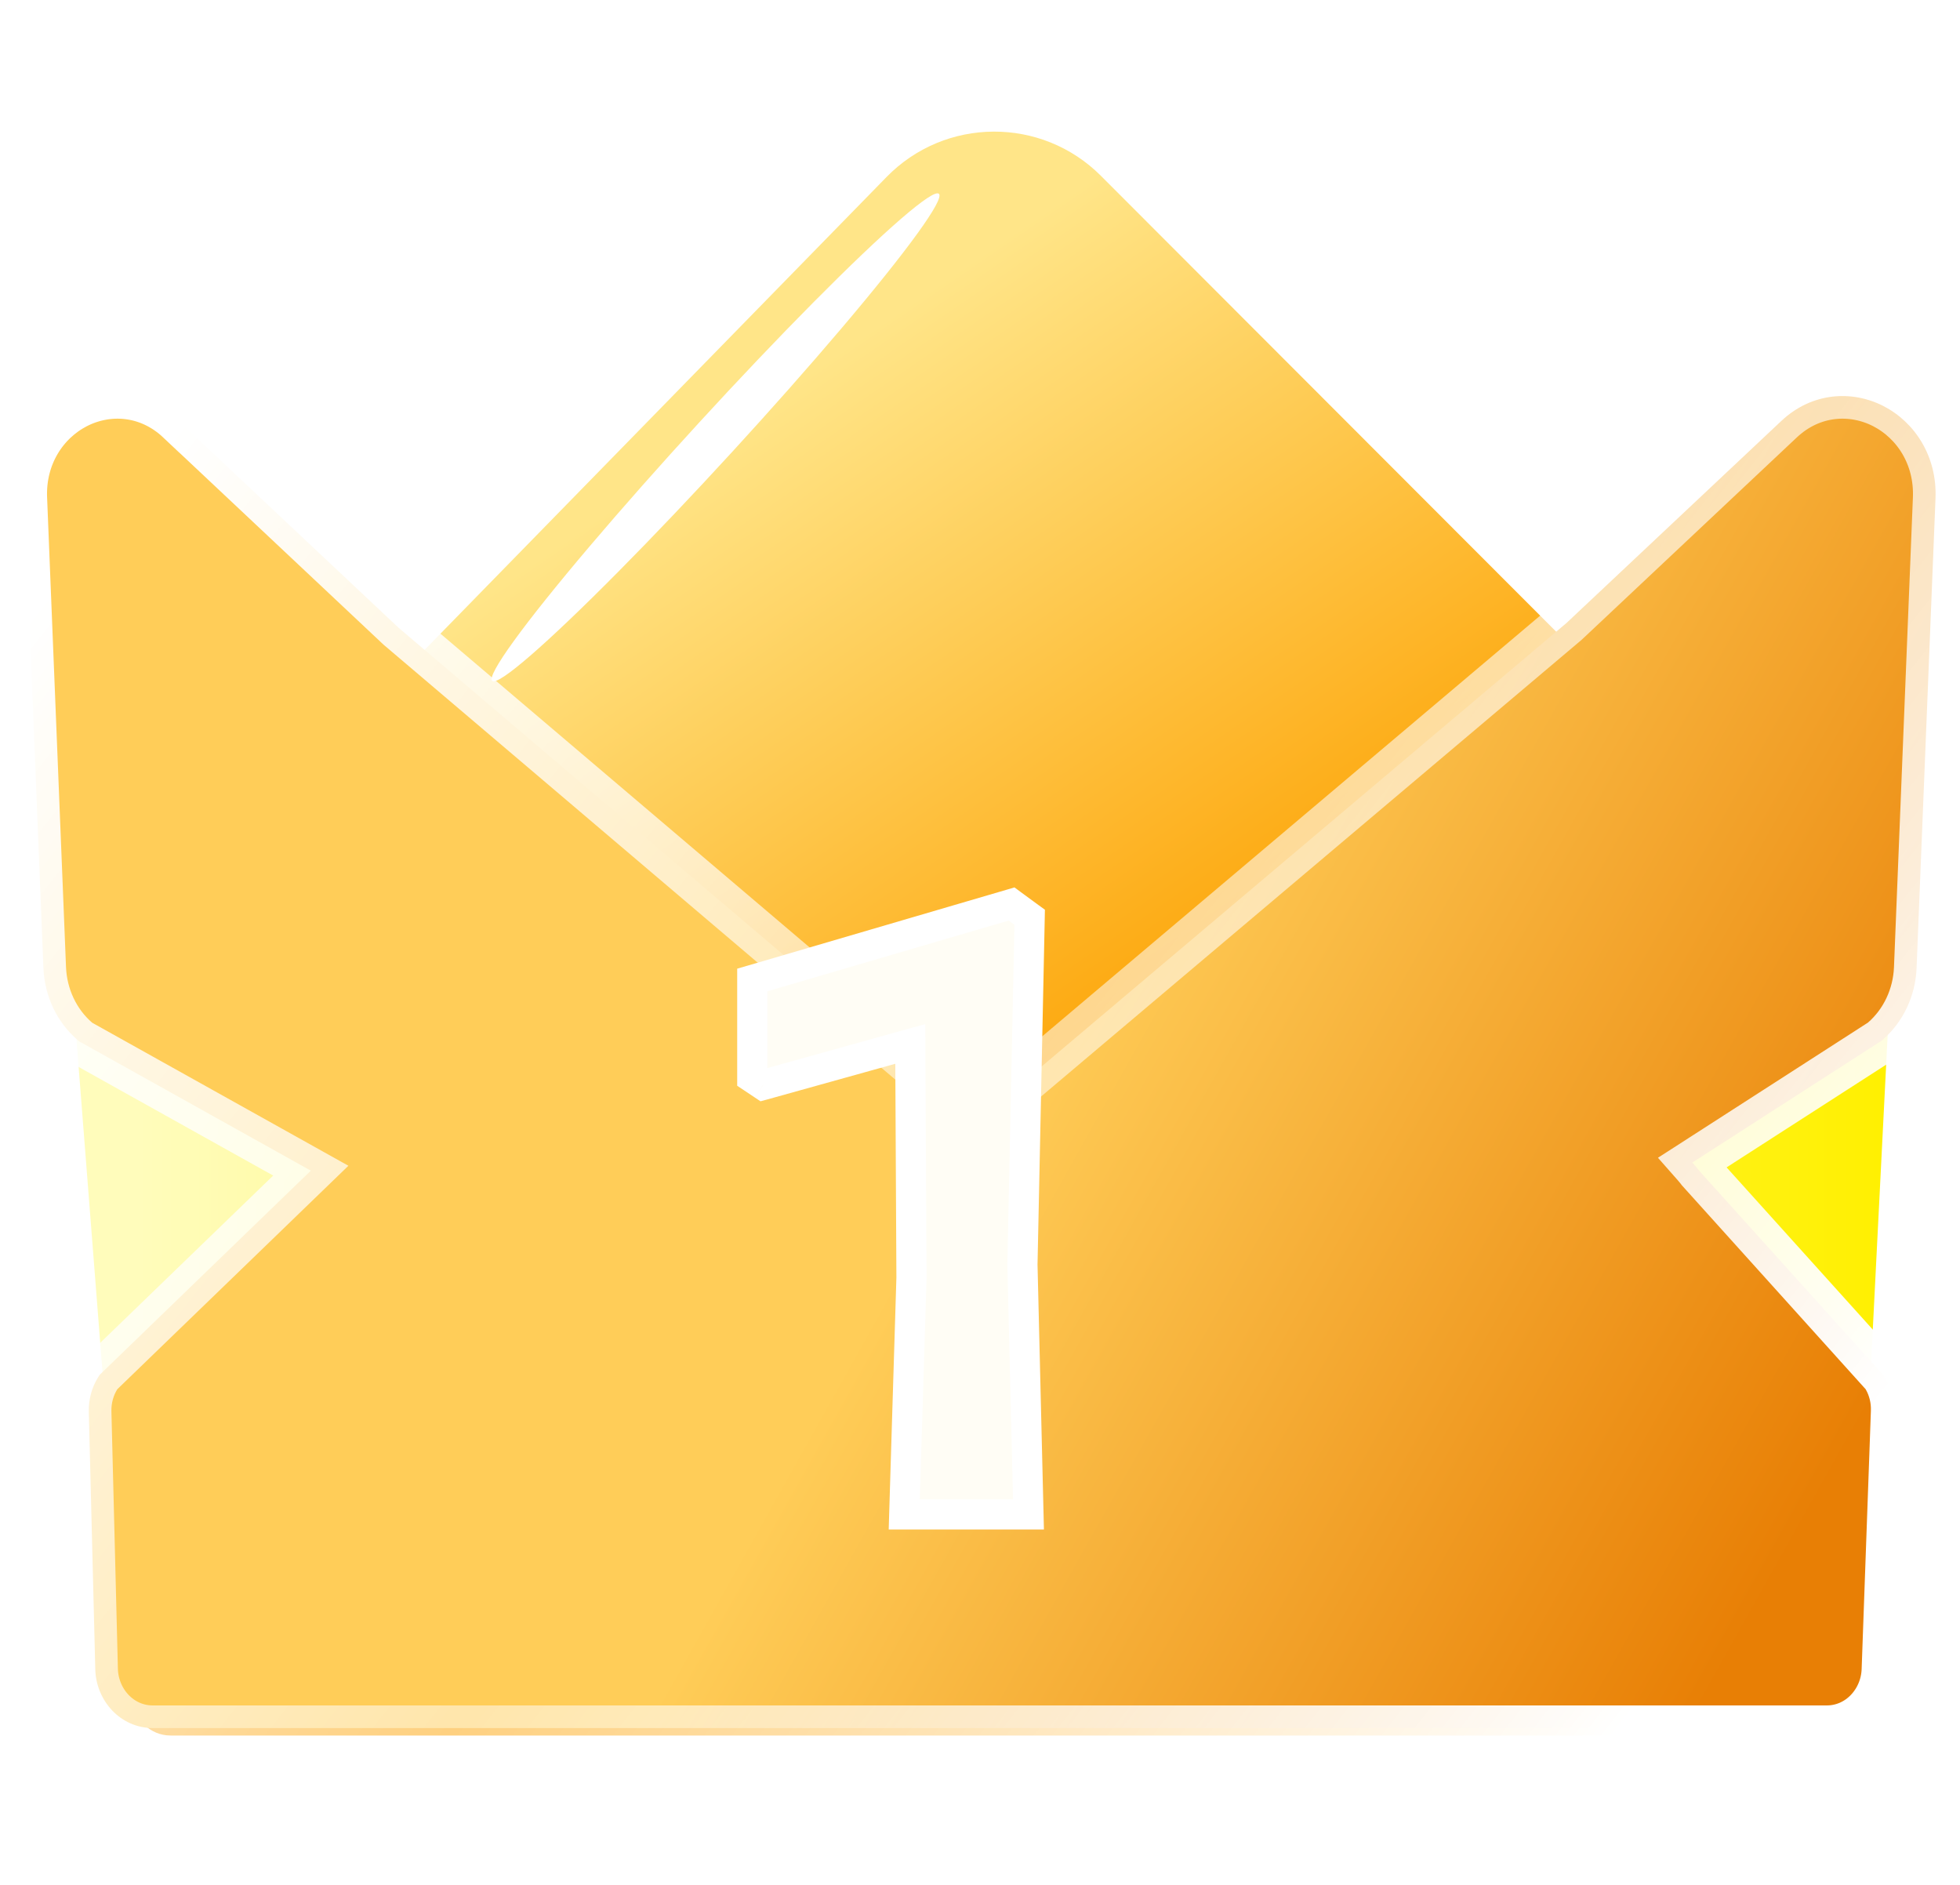 <svg width="26" height="25" viewBox="0 0 26 25" fill="none" xmlns="http://www.w3.org/2000/svg">
<g id="NO1">
<path id="Rectangle 980" d="M0.806 11.125H25.172L24.639 21.675C24.612 22.207 24.173 22.625 23.64 22.625H2.631C2.109 22.625 1.675 22.224 1.634 21.703L0.806 11.125Z" fill="url(#paint0_linear_100_78555)"/>
<g id="Polygon 11" filter="url(#filter0_ii_100_78555)">
<path d="M11.56 1.948C12.338 1.151 13.618 1.144 14.405 1.933L21.125 8.661C21.203 8.739 21.253 8.841 21.268 8.951L22.108 15.521C22.121 15.625 22.167 15.723 22.239 15.799L24.681 18.404C24.772 18.502 24.82 18.631 24.816 18.764L24.695 22.137C24.686 22.405 24.465 22.619 24.195 22.619H2.063C1.792 22.619 1.57 22.402 1.564 22.131L1.48 18.775C1.476 18.636 1.531 18.501 1.631 18.404L4.302 15.816C4.391 15.729 4.445 15.613 4.453 15.489L4.872 8.967C4.879 8.847 4.929 8.735 5.013 8.649L11.56 1.948Z" fill="url(#paint1_linear_100_78555)"/>
</g>
<path id="Union" d="M1.077 13.827L4.123 15.527L1.349 18.209L1.323 18.234L1.303 18.265C1.217 18.402 1.174 18.563 1.178 18.725L1.264 22.141C1.274 22.554 1.594 22.92 2.028 22.92H24.231C24.661 22.92 24.98 22.559 24.995 22.15L25.118 18.718C25.123 18.566 25.087 18.414 25.011 18.281L24.995 18.252L24.973 18.227L22.541 15.529C22.534 15.52 22.528 15.513 22.525 15.509L22.525 15.508C22.514 15.495 22.502 15.48 22.49 15.466C22.479 15.452 22.465 15.436 22.45 15.419L24.939 13.817L24.957 13.806L24.973 13.792C25.248 13.555 25.409 13.207 25.424 12.84L25.675 6.61C25.698 6.053 25.401 5.601 24.987 5.387C24.57 5.172 24.037 5.201 23.63 5.583L20.78 8.263L13.14 14.717C13.01 14.79 12.972 14.792 12.963 14.791C12.955 14.791 12.929 14.79 12.816 14.724L5.288 8.327L2.37 5.583L2.164 5.802L2.37 5.583C1.963 5.201 1.429 5.172 1.013 5.387C0.599 5.601 0.302 6.053 0.325 6.61L0.576 12.84C0.591 13.207 0.752 13.555 1.027 13.792L1.05 13.812L1.077 13.827Z" fill="url(#paint2_linear_100_78555)" stroke="url(#paint3_linear_100_78555)" stroke-width="0.6"/>
<g id="1" filter="url(#filter1_d_100_78555)">
<path d="M13.659 10.166L13.563 14.774L13.643 18.086H11.995L12.091 14.95L12.075 11.846L10.123 12.39L9.979 12.294V10.998L13.419 9.99L13.659 10.166Z" fill="#FFFDF5"/>
<path d="M13.659 10.166L13.859 10.17L13.861 10.066L13.777 10.005L13.659 10.166ZM13.563 14.774L13.363 14.77L13.363 14.779L13.563 14.774ZM13.643 18.086V18.286H13.848L13.843 18.081L13.643 18.086ZM11.995 18.086L11.795 18.08L11.789 18.286H11.995V18.086ZM12.091 14.95L12.291 14.956L12.291 14.949L12.091 14.95ZM12.075 11.846L12.275 11.845L12.274 11.583L12.021 11.653L12.075 11.846ZM10.123 12.39L10.012 12.556L10.088 12.607L10.177 12.583L10.123 12.39ZM9.979 12.294H9.779V12.401L9.868 12.46L9.979 12.294ZM9.979 10.998L9.923 10.806L9.779 10.848V10.998H9.979ZM13.419 9.99L13.537 9.829L13.457 9.77L13.363 9.798L13.419 9.99ZM13.459 10.162L13.363 14.77L13.763 14.778L13.859 10.17L13.459 10.162ZM13.363 14.779L13.443 18.091L13.843 18.081L13.763 14.769L13.363 14.779ZM13.643 17.886H11.995V18.286H13.643V17.886ZM12.195 18.092L12.291 14.956L11.891 14.944L11.795 18.08L12.195 18.092ZM12.291 14.949L12.275 11.845L11.875 11.847L11.891 14.951L12.291 14.949ZM12.021 11.653L10.069 12.197L10.177 12.583L12.129 12.039L12.021 11.653ZM10.234 12.223L10.09 12.127L9.868 12.46L10.012 12.556L10.234 12.223ZM10.179 12.294V10.998H9.779V12.294H10.179ZM10.035 11.19L13.475 10.182L13.363 9.798L9.923 10.806L10.035 11.19ZM13.301 10.151L13.541 10.327L13.777 10.005L13.537 9.829L13.301 10.151Z" fill="white"/>
</g>
<g id="Group 427318382">
<g id="Ellipse 147" filter="url(#filter2_f_100_78555)">
<ellipse cx="4.383" cy="0.293" rx="4.383" ry="0.293" transform="matrix(0.676 -0.737 0.741 0.672 6.312 8.834)" fill="white"/>
</g>
<g id="Ellipse 148" filter="url(#filter3_f_100_78555)">
<ellipse cx="2.827" cy="0.141" rx="2.827" ry="0.141" transform="matrix(0.676 -0.737 0.741 0.672 7.458 7.693)" fill="white"/>
</g>
<g id="Ellipse 149" filter="url(#filter4_f_100_78555)">
<ellipse cx="1.009" cy="0.05" rx="1.009" ry="0.05" transform="matrix(0.676 -0.737 0.741 0.672 8.755 6.412)" fill="white"/>
</g>
</g>
</g>
<defs>
<filter id="filter0_ii_100_78555" x="1.479" y="1.346" width="23.536" height="21.573" filterUnits="userSpaceOnUse" color-interpolation-filters="sRGB">
<feFlood flood-opacity="0" result="BackgroundImageFix"/>
<feBlend mode="normal" in="SourceGraphic" in2="BackgroundImageFix" result="shape"/>
<feColorMatrix in="SourceAlpha" type="matrix" values="0 0 0 0 0 0 0 0 0 0 0 0 0 0 0 0 0 0 127 0" result="hardAlpha"/>
<feOffset dy="0.3"/>
<feGaussianBlur stdDeviation="0.25"/>
<feComposite in2="hardAlpha" operator="arithmetic" k2="-1" k3="1"/>
<feColorMatrix type="matrix" values="0 0 0 0 0.904 0 0 0 0 0.54 0 0 0 0 0.113 0 0 0 0.4 0"/>
<feBlend mode="normal" in2="shape" result="effect1_innerShadow_100_78555"/>
<feColorMatrix in="SourceAlpha" type="matrix" values="0 0 0 0 0 0 0 0 0 0 0 0 0 0 0 0 0 0 127 0" result="hardAlpha"/>
<feOffset dx="0.2" dy="0.1"/>
<feGaussianBlur stdDeviation="0.5"/>
<feComposite in2="hardAlpha" operator="arithmetic" k2="-1" k3="1"/>
<feColorMatrix type="matrix" values="0 0 0 0 0.896 0 0 0 0 0.641 0 0 0 0 0.258 0 0 0 0.9 0"/>
<feBlend mode="normal" in2="effect1_innerShadow_100_78555" result="effect2_innerShadow_100_78555"/>
</filter>
<filter id="filter1_d_100_78555" x="7.979" y="9.99" width="7.68" height="12.096" filterUnits="userSpaceOnUse" color-interpolation-filters="sRGB">
<feFlood flood-opacity="0" result="BackgroundImageFix"/>
<feColorMatrix in="SourceAlpha" type="matrix" values="0 0 0 0 0 0 0 0 0 0 0 0 0 0 0 0 0 0 127 0" result="hardAlpha"/>
<feOffset dy="2"/>
<feGaussianBlur stdDeviation="1"/>
<feComposite in2="hardAlpha" operator="out"/>
<feColorMatrix type="matrix" values="0 0 0 0 1 0 0 0 0 0.725 0 0 0 0 0.062 0 0 0 1 0"/>
<feBlend mode="normal" in2="BackgroundImageFix" result="effect1_dropShadow_100_78555"/>
<feBlend mode="normal" in="SourceGraphic" in2="effect1_dropShadow_100_78555" result="shape"/>
</filter>
<filter id="filter2_f_100_78555" x="5.521" y="1.565" width="7.94" height="8.473" filterUnits="userSpaceOnUse" color-interpolation-filters="sRGB">
<feFlood flood-opacity="0" result="BackgroundImageFix"/>
<feBlend mode="normal" in="SourceGraphic" in2="BackgroundImageFix" result="shape"/>
<feGaussianBlur stdDeviation="0.5" result="effect1_foregroundBlur_100_78555"/>
</filter>
<filter id="filter3_f_100_78555" x="7.059" y="3.12" width="4.827" height="5.171" filterUnits="userSpaceOnUse" color-interpolation-filters="sRGB">
<feFlood flood-opacity="0" result="BackgroundImageFix"/>
<feBlend mode="normal" in="SourceGraphic" in2="BackgroundImageFix" result="shape"/>
<feGaussianBlur stdDeviation="0.25" result="effect1_foregroundBlur_100_78555"/>
</filter>
<filter id="filter4_f_100_78555" x="8.292" y="4.458" width="2.365" height="2.489" filterUnits="userSpaceOnUse" color-interpolation-filters="sRGB">
<feFlood flood-opacity="0" result="BackgroundImageFix"/>
<feBlend mode="normal" in="SourceGraphic" in2="BackgroundImageFix" result="shape"/>
<feGaussianBlur stdDeviation="0.25" result="effect1_foregroundBlur_100_78555"/>
</filter>
<linearGradient id="paint0_linear_100_78555" x1="1.823" y1="16.875" x2="25.172" y2="16.875" gradientUnits="userSpaceOnUse">
<stop stop-color="#FFFCBB"/>
<stop offset="1" stop-color="#FFF000"/>
</linearGradient>
<linearGradient id="paint1_linear_100_78555" x1="10.597" y1="3.375" x2="17.103" y2="12.864" gradientUnits="userSpaceOnUse">
<stop offset="0.08" stop-color="#FFE588"/>
<stop offset="0.999" stop-color="#FDA100"/>
</linearGradient>
<linearGradient id="paint2_linear_100_78555" x1="23.097" y1="21.75" x2="1.844" y2="9.845" gradientUnits="userSpaceOnUse">
<stop stop-color="#E87F05"/>
<stop offset="0.499" stop-color="#FFCD58"/>
<stop offset="0.958" stop-color="#FFCD58"/>
</linearGradient>
<linearGradient id="paint3_linear_100_78555" x1="24.597" y1="19" x2="4.416" y2="3.084" gradientUnits="userSpaceOnUse">
<stop stop-color="white"/>
<stop offset="0.473" stop-color="white" stop-opacity="0.5"/>
<stop offset="1" stop-color="white"/>
</linearGradient>
</defs>
</svg>
